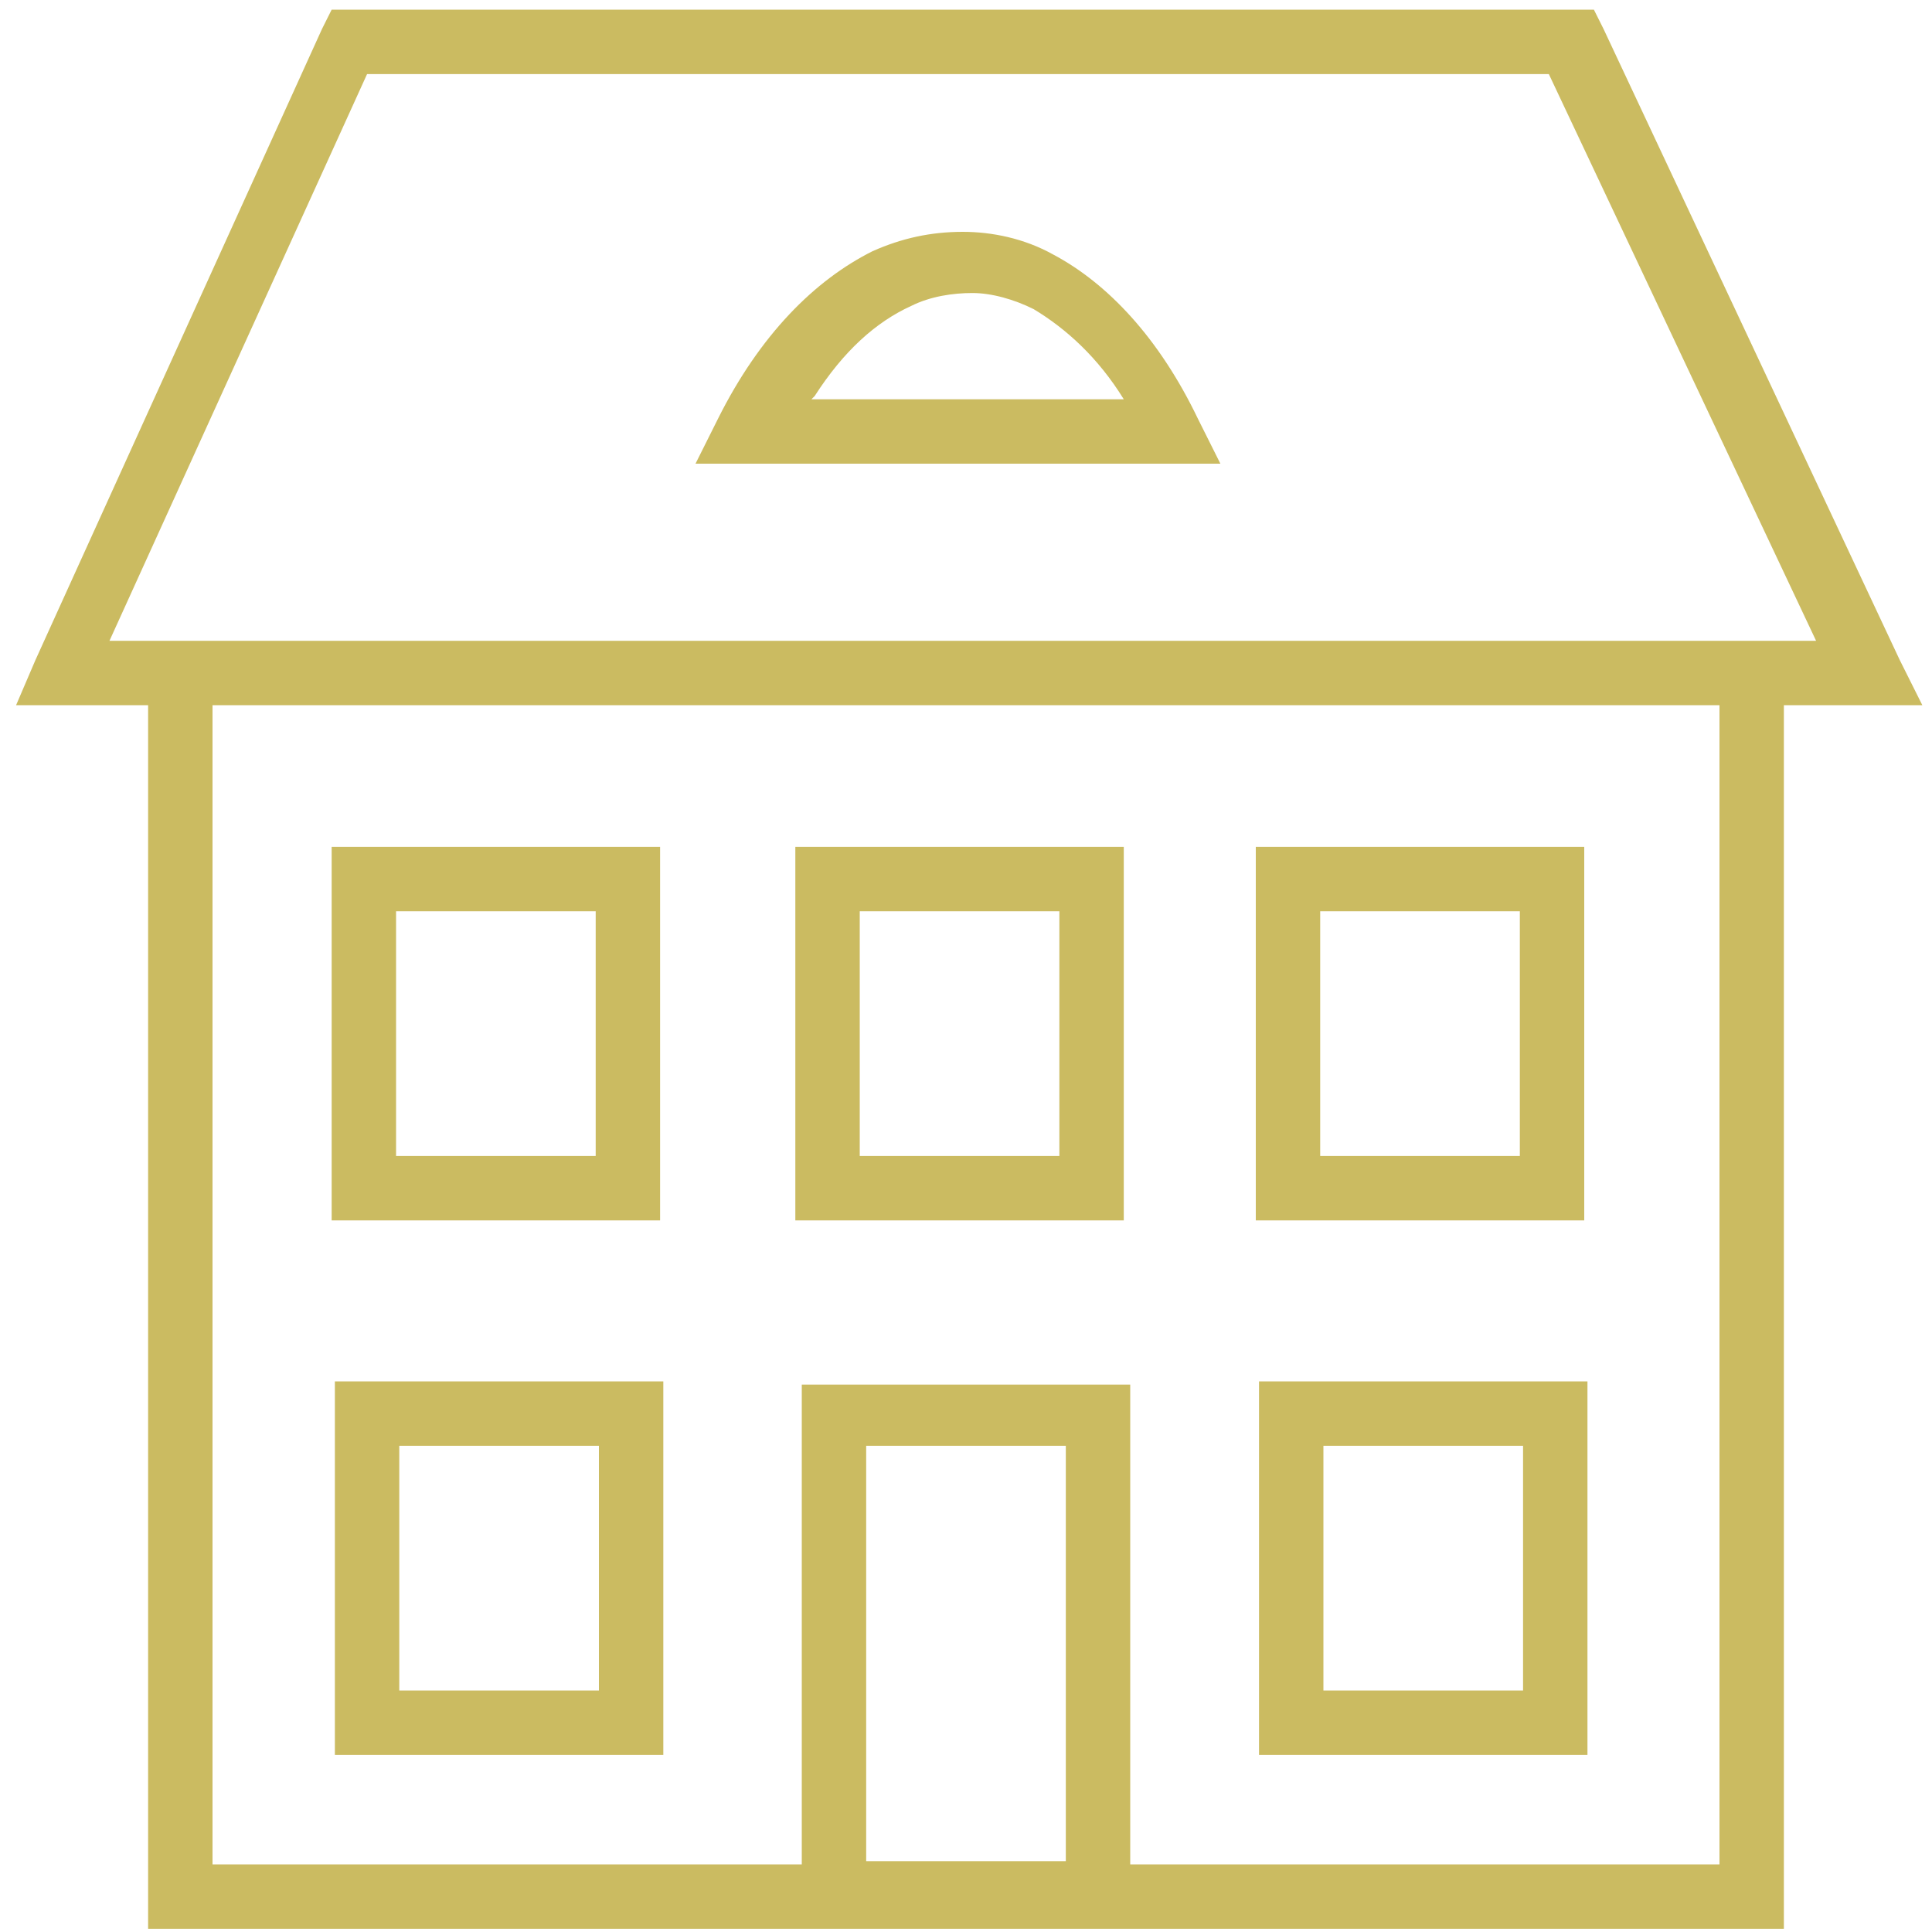 <?xml version="1.0" encoding="UTF-8"?>
<!DOCTYPE svg PUBLIC "-//W3C//DTD SVG 1.1//EN" "http://www.w3.org/Graphics/SVG/1.1/DTD/svg11.dtd">
<!-- Creator: CorelDRAW X6 -->
<svg xmlns="http://www.w3.org/2000/svg" xml:space="preserve" width="600px" height="600px" version="1.1" style="shape-rendering:geometricPrecision; text-rendering:geometricPrecision; image-rendering:optimizeQuality; fill-rule:evenodd; clip-rule:evenodd"
viewBox="0 0 600 600"
 xmlns:xlink="http://www.w3.org/1999/xlink">
 <defs>
  <style type="text/css">
   <![CDATA[
    .fil0 {fill:#CBBB61;fill-rule:nonzero}
   ]]>
  </style>
 </defs>
 <g id="Слой_x0020_1">
  <path class="fil0" d="M252 124l97 0c-8,-13 -18,-22 -28,-28 -6,-3 -13,-5 -19,-5 -6,0 -13,1 -19,4 -11,5 -21,14 -30,28zm302 95l0 370 0 10 -10 0 -193 0 -10 0 -82 0 -10 0 -193 0 -10 0 0 -10 0 -370 -26 0 -15 0 6 -14 89 -196 3 -6 6 0 380 0 6 0 3 6 92 196 7 14 -16 0 -26 0zm-488 0l0 360 183 0 0 -139 0 -10 10 0 82 0 10 0 0 10 0 139 183 0 0 -360 -468 0zm-31 -20l11 0 508 0 10 0 -83 -176 -367 0 -80 176zm296 250l-62 0 0 129 62 0 0 -129zm-217 -20l82 0 10 0 0 10 0 96 0 10 -10 0 -82 0 -10 0 0 -10 0 -96 0 -10 10 0zm72 20l-62 0 0 76 62 0 0 -76zm215 -20l82 0 10 0 0 10 0 96 0 10 -10 0 -82 0 -10 0 0 -10 0 -96 0 -10 10 0zm72 20l-62 0 0 76 62 0 0 -76zm-360 -186l82 0 10 0 0 10 0 96 0 10 -10 0 -82 0 -10 0 0 -10 0 -96 0 -10 10 0zm72 20l-62 0 0 76 62 0 0 -76zm215 -20l82 0 10 0 0 10 0 96 0 10 -10 0 -82 0 -10 0 0 -10 0 -96 0 -10 10 0zm72 20l-62 0 0 76 62 0 0 -76zm-215 -20l82 0 10 0 0 10 0 96 0 10 -10 0 -82 0 -10 0 0 -10 0 -96 0 -10 10 0zm72 20l-62 0 0 76 62 0 0 -76zm34 -139l-131 0 -16 0 7 -14c13,-26 30,-43 48,-52 9,-4 18,-6 28,-6 9,0 19,2 28,7 17,9 33,26 45,51l7 14 -16 0z"/>
 </g>
</svg>
